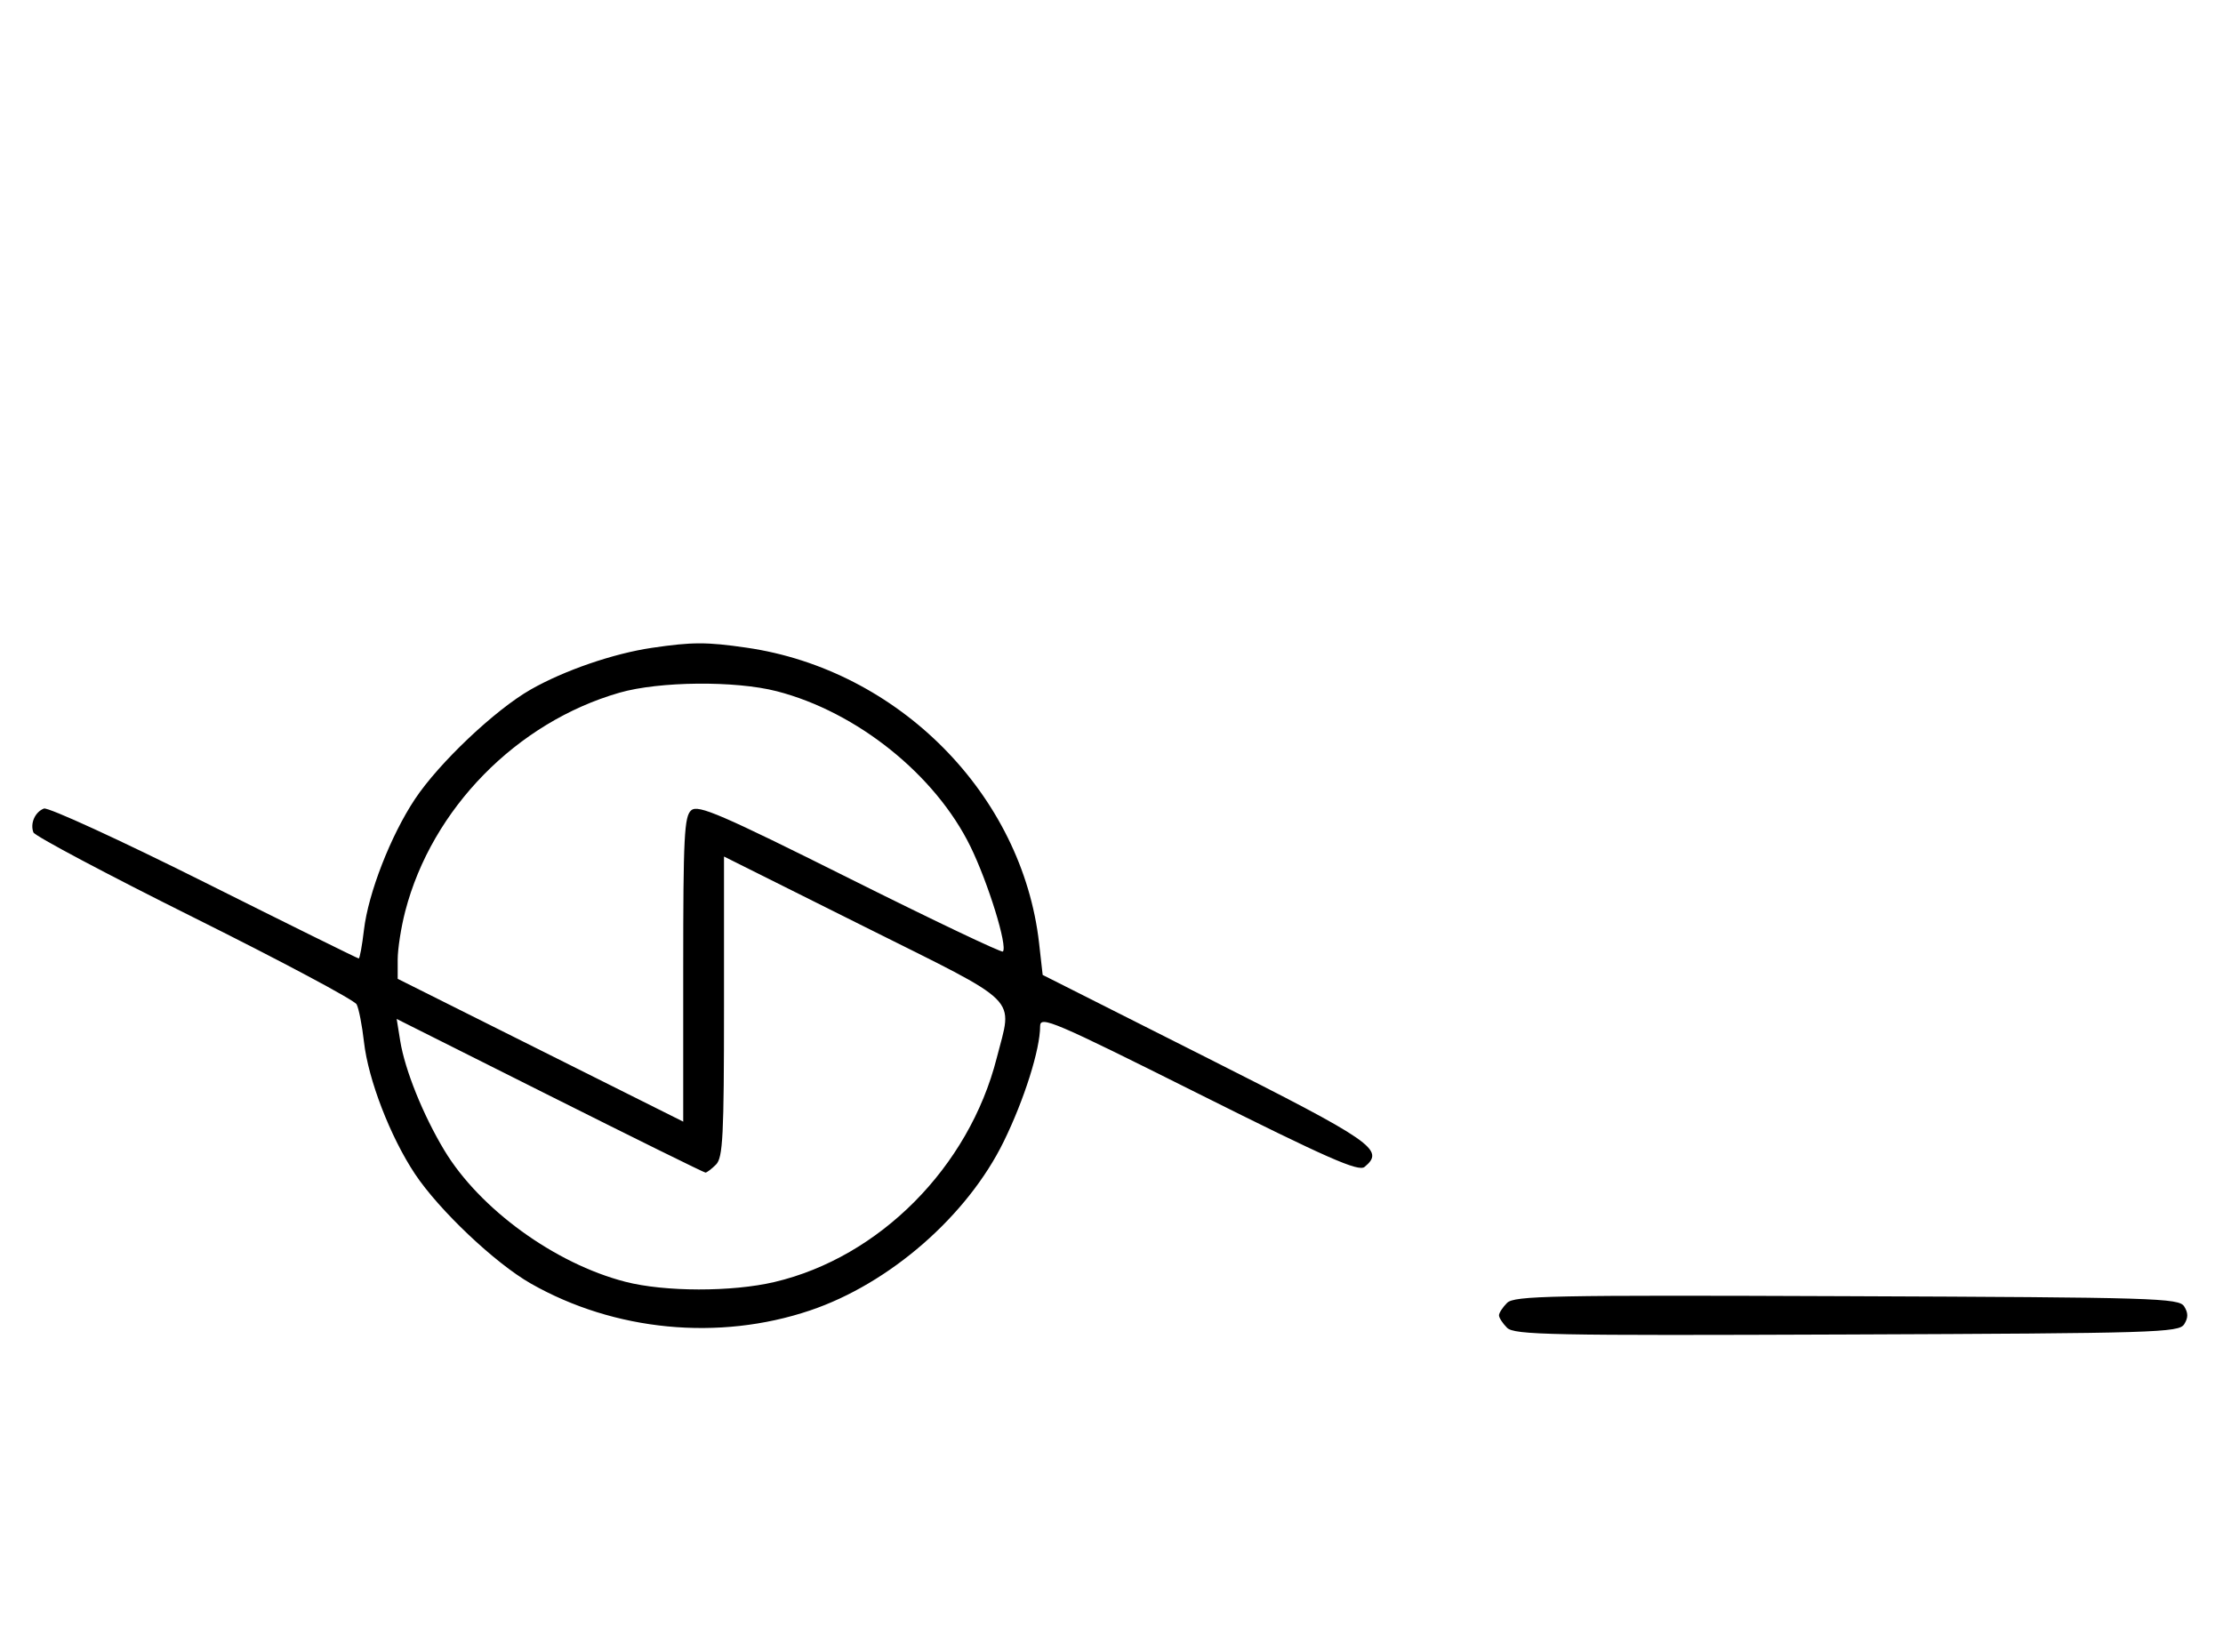 <svg xmlns="http://www.w3.org/2000/svg" width="436" height="324" viewBox="0 0 436 324" version="1.1">
	<path d="M 127.870 127.071 C 120.318 128.180, 110.683 131.493, 104.100 135.243 C 97.093 139.234, 86.087 149.656, 81.363 156.773 C 76.621 163.917, 72.230 175.190, 71.383 182.397 C 71.021 185.479, 70.559 188, 70.356 188 C 70.153 188, 56.508 181.257, 40.033 173.016 C 23.558 164.775, 9.420 158.285, 8.616 158.594 C 6.867 159.265, 5.875 161.512, 6.551 163.273 C 6.820 163.973, 21.018 171.510, 38.104 180.023 C 55.189 188.535, 69.518 196.175, 69.947 197 C 70.376 197.825, 71.022 201.134, 71.384 204.353 C 72.215 211.749, 76.539 222.959, 81.363 230.227 C 86.087 237.344, 97.093 247.766, 104.100 251.757 C 120.504 261.101, 140.961 263.077, 158.863 257.046 C 174.473 251.788, 189.724 238.489, 196.861 223.913 C 200.899 215.666, 204 205.837, 204 201.287 C 204 199.180, 206.530 200.259, 235.090 214.545 C 260.430 227.220, 266.449 229.872, 267.638 228.886 C 271.688 225.524, 269.458 223.983, 236.500 207.365 L 204.500 191.229 203.801 185.026 C 200.516 155.875, 176.239 131.350, 146.398 127.037 C 138.550 125.902, 135.791 125.907, 127.870 127.071 M 121.500 135.870 C 101.340 141.673, 84.720 158.620, 79.487 178.711 C 78.669 181.851, 78 186.124, 78 188.207 L 78 191.993 106 206 L 134 220.007 134 190.126 C 134 164.033, 134.202 160.078, 135.590 158.925 C 136.953 157.794, 141.386 159.707, 166.703 172.357 C 182.940 180.470, 196.436 186.898, 196.693 186.641 C 197.675 185.658, 193.822 173.178, 190.335 166.046 C 183.455 151.979, 168.070 139.639, 152.356 135.585 C 144.226 133.488, 129.296 133.625, 121.500 135.870 M 142 197.431 C 142 222.849, 141.786 227.071, 140.429 228.429 C 139.564 229.293, 138.633 230, 138.360 230 C 138.086 230, 124.349 223.219, 107.832 214.932 L 77.801 199.864 78.498 204.182 C 79.416 209.868, 82.985 218.719, 87.145 225.629 C 94.072 237.134, 108.823 247.849, 122.644 251.415 C 130.367 253.407, 143.556 253.429, 151.897 251.463 C 172.501 246.606, 190.050 228.922, 195.485 207.540 C 198.610 195.247, 200.719 197.341, 169.500 181.744 L 142 168.005 142 197.431 M 295.579 255.564 C 294.710 256.432, 294 257.529, 294 258 C 294 258.471, 294.710 259.568, 295.579 260.436 C 296.990 261.847, 304.058 261.987, 362.220 261.757 C 422.934 261.517, 427.356 261.383, 428.386 259.750 C 429.191 258.474, 429.191 257.526, 428.386 256.250 C 427.356 254.617, 422.934 254.483, 362.220 254.243 C 304.058 254.013, 296.990 254.153, 295.579 255.564 " stroke="none" fill="black" fill-rule="evenodd"/>
</svg>